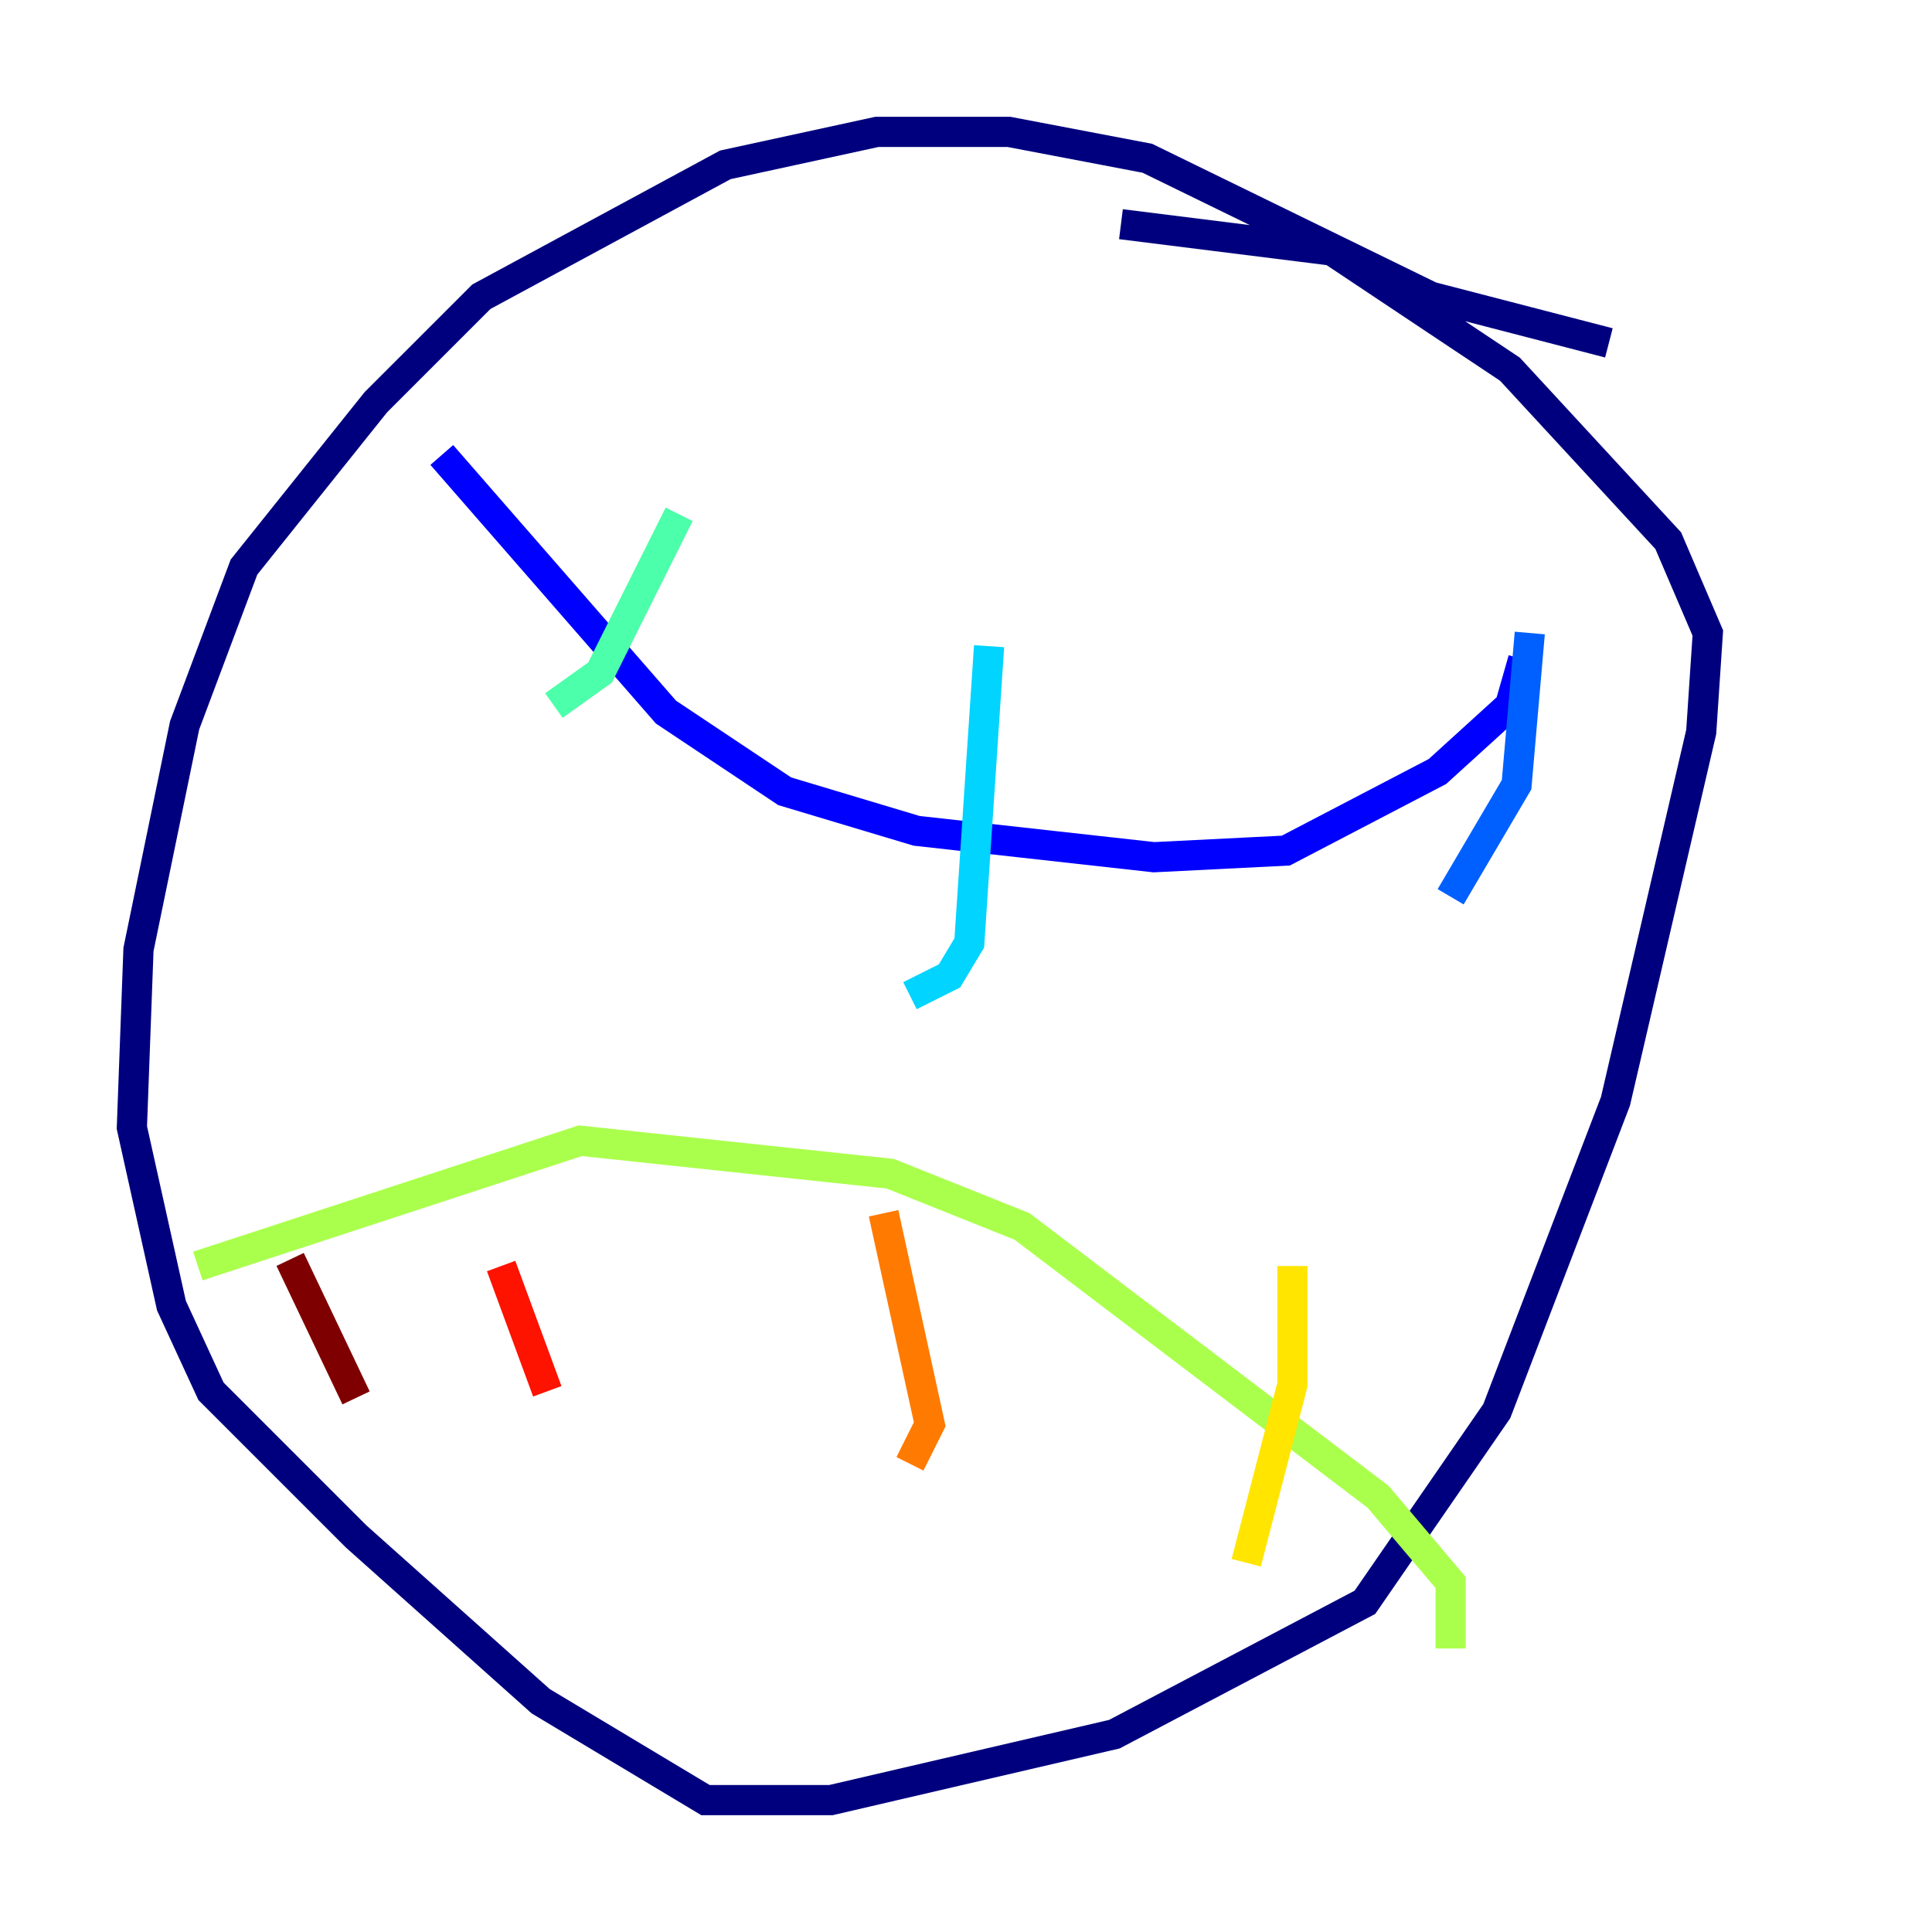 <?xml version="1.0" encoding="utf-8" ?>
<svg baseProfile="tiny" height="128" version="1.2" viewBox="0,0,128,128" width="128" xmlns="http://www.w3.org/2000/svg" xmlns:ev="http://www.w3.org/2001/xml-events" xmlns:xlink="http://www.w3.org/1999/xlink"><defs /><polyline fill="none" points="106.594,22.717 94.799,19.659 76.014,10.485 66.84,8.737 58.102,8.737 48.055,10.921 31.891,19.659 24.901,26.648 16.164,37.57 12.232,48.055 9.174,62.908 8.737,74.703 11.358,86.498 13.979,92.177 23.59,101.788 35.822,112.71 46.744,119.263 55.044,119.263 73.829,114.894 90.43,106.157 99.167,93.488 107.031,72.956 112.71,48.492 113.147,41.939 110.526,35.822 100.041,24.464 88.246,16.601 74.266,14.853" stroke="#00007f" stroke-width="2" /><polyline fill="none" points="29.27,30.143 44.123,47.181 51.986,52.423 60.724,55.044 76.451,56.792 85.188,56.355 95.236,51.113 100.041,46.744 100.915,43.686" stroke="#0000fe" stroke-width="2" /><polyline fill="none" points="101.352,41.939 100.478,51.986 96.109,59.413" stroke="#0060ff" stroke-width="2" /><polyline fill="none" points="65.529,42.812 64.218,62.471 62.908,64.655 60.287,65.966" stroke="#00d4ff" stroke-width="2" /><polyline fill="none" points="44.997,34.075 39.754,44.56 36.696,46.744" stroke="#4cffaa" stroke-width="2" /><polyline fill="none" points="13.106,83.877 38.444,75.577 58.976,77.761 67.713,81.256 91.304,99.167 96.109,104.846 96.109,109.215" stroke="#aaff4c" stroke-width="2" /><polyline fill="none" points="85.625,83.877 85.625,91.741 82.567,103.536" stroke="#ffe500" stroke-width="2" /><polyline fill="none" points="58.539,80.382 61.597,94.362 60.287,96.983" stroke="#ff7a00" stroke-width="2" /><polyline fill="none" points="33.201,83.877 36.259,92.177" stroke="#fe1200" stroke-width="2" /><polyline fill="none" points="19.222,83.44 23.59,92.614" stroke="#7f0000" stroke-width="2" /></svg>